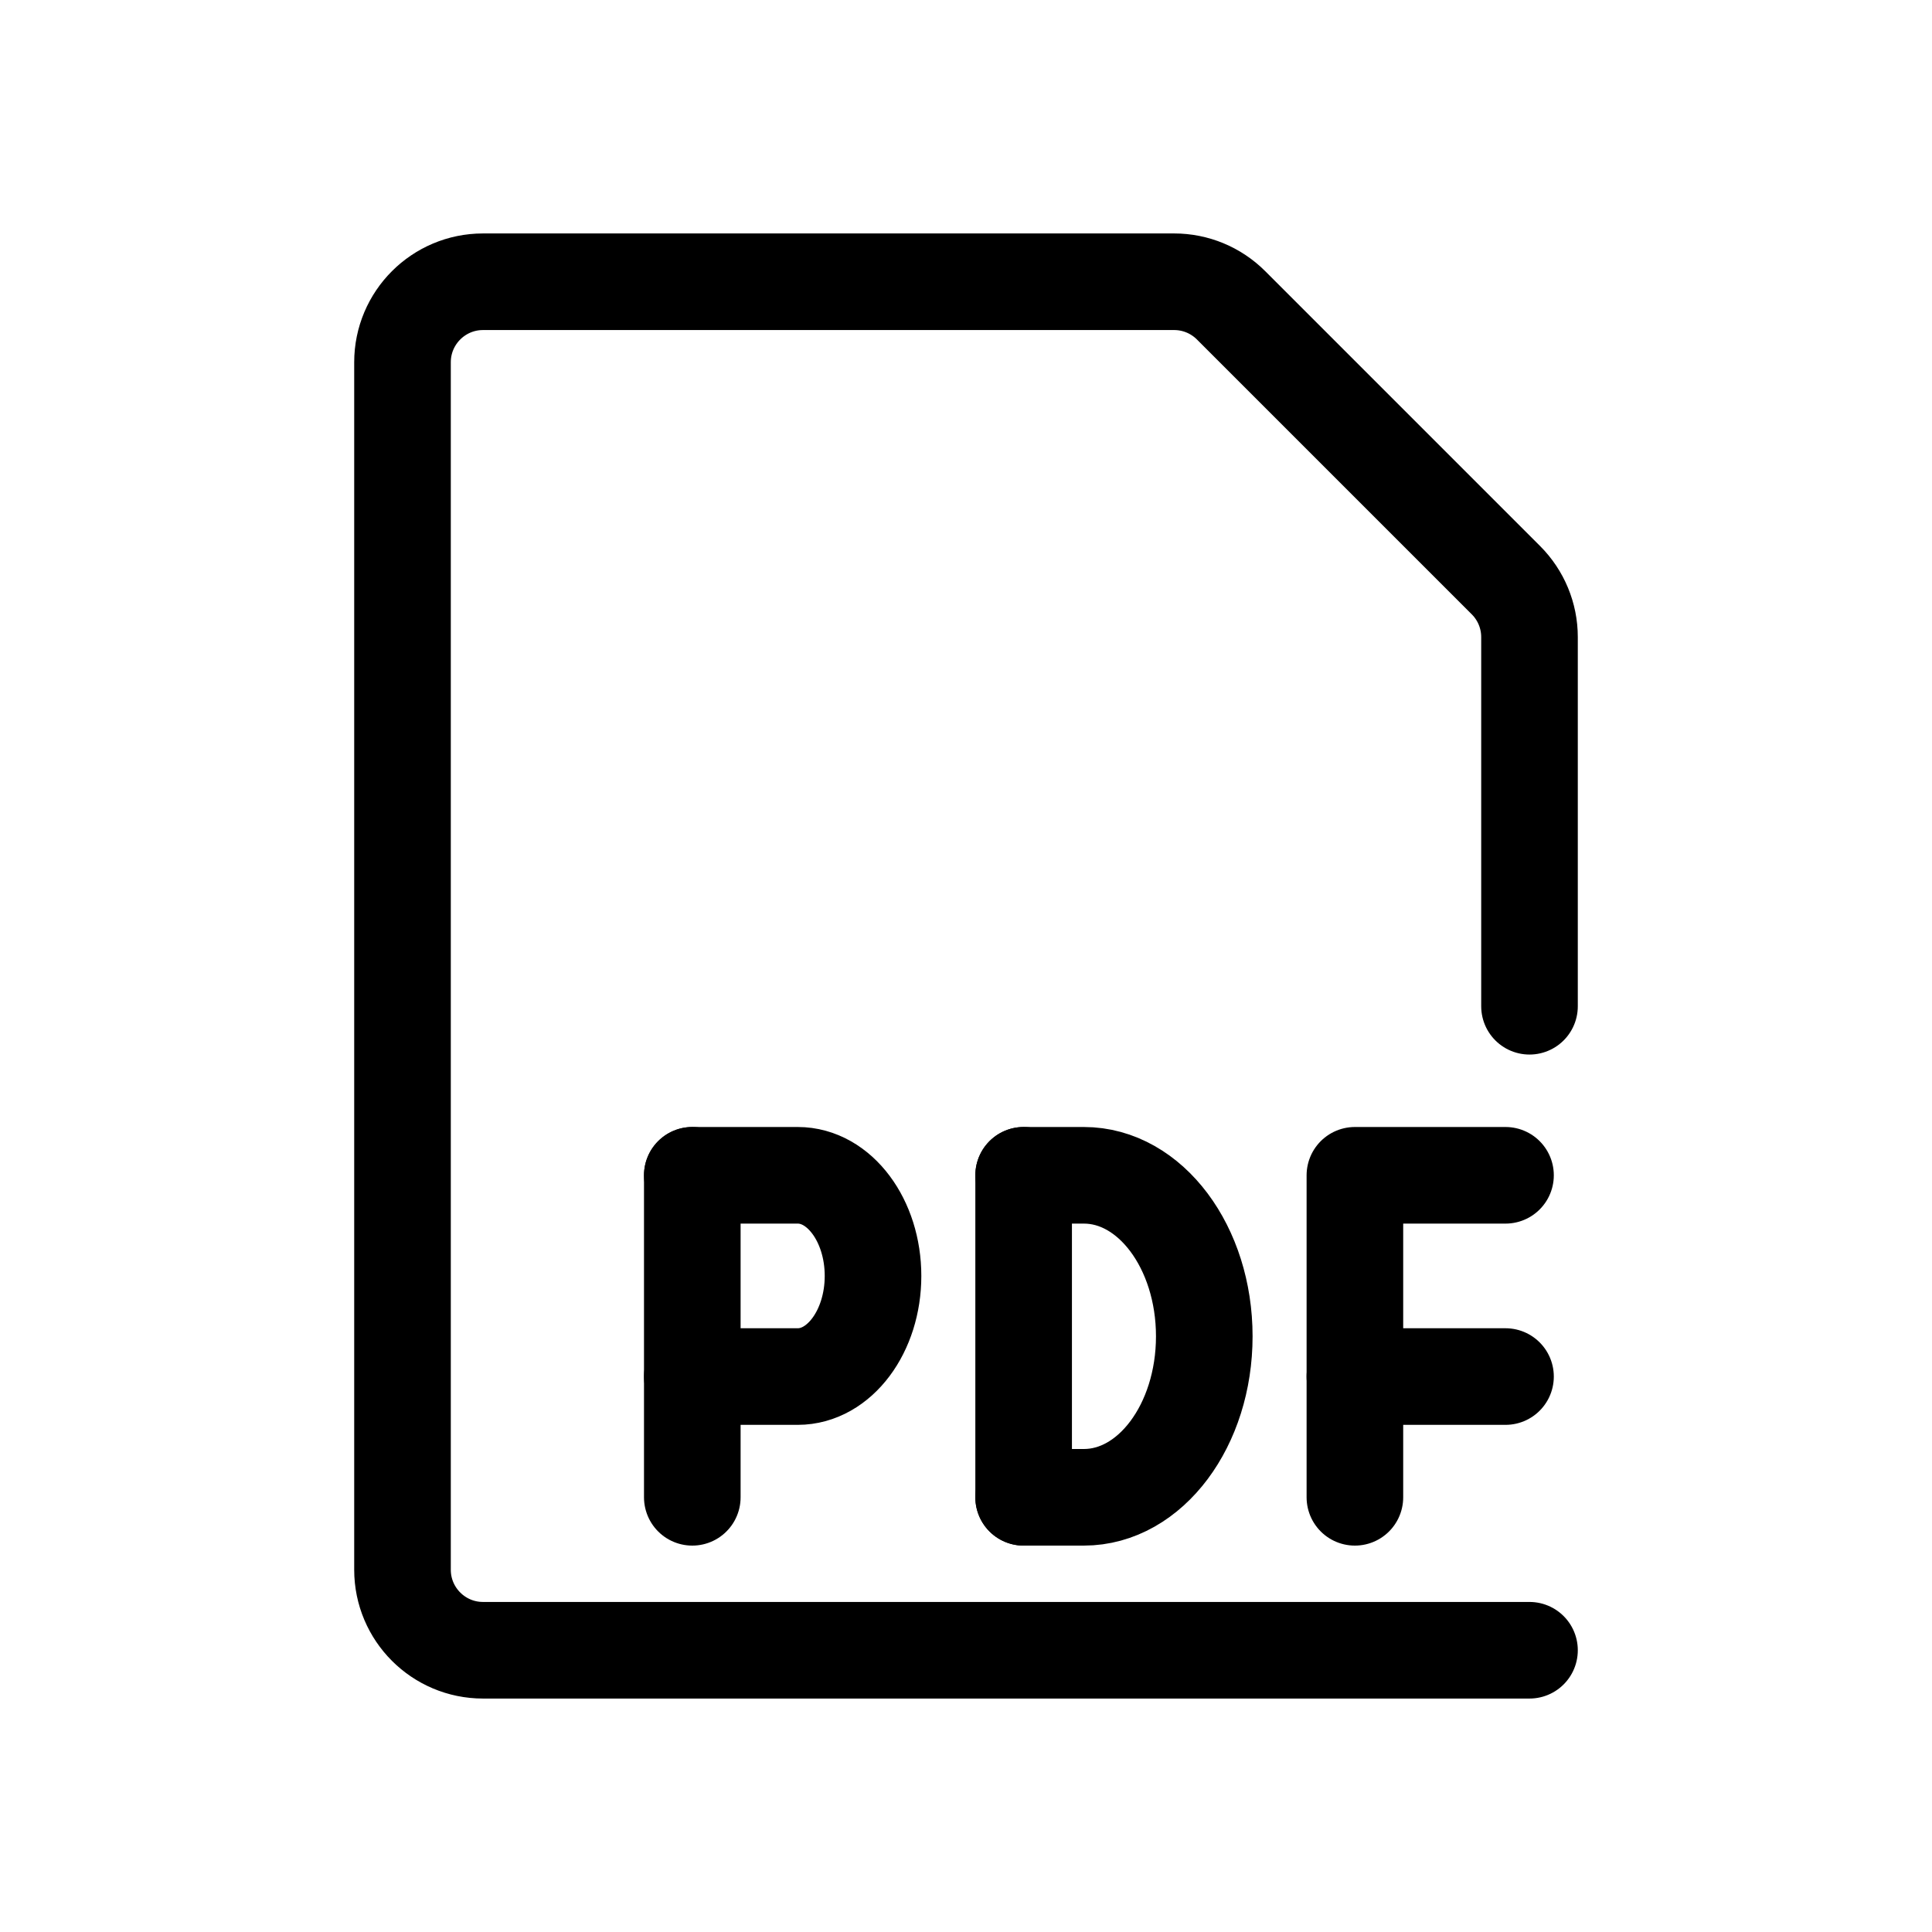 <svg width="24" height="24" viewBox="0 0 24 24" fill="none" xmlns="http://www.w3.org/2000/svg">
<path d="M19 20.5H6C5.448 20.5 5 20.052 5 19.5V4.5C5 3.948 5.448 3.5 6 3.5H14.586C14.851 3.5 15.105 3.605 15.293 3.793L18.707 7.207C18.895 7.395 19 7.649 19 7.914V11V12.5" stroke="black" stroke-width="1.2" stroke-linecap="round"/>
<path d="M12.716 14.6V18.6" stroke="black" stroke-width="1.2" stroke-linecap="round"/>
<path d="M8.6 14.6V18.6" stroke="black" stroke-width="1.2" stroke-linecap="round"/>
<path d="M16.831 18.6V14.6H18.702" stroke="black" stroke-width="1.2" stroke-linecap="round" stroke-linejoin="round"/>
<path d="M16.831 17.1H18.702" stroke="black" stroke-width="1.2" stroke-linecap="round" stroke-linejoin="round"/>
<path d="M8.6 14.6H9.91C10.426 14.6 10.845 15.16 10.845 15.85C10.845 16.54 10.426 17.1 9.91 17.1H8.6" stroke="black" stroke-width="1.2" stroke-linecap="round" stroke-linejoin="round"/>
<path d="M12.716 14.6H13.464C14.29 14.6 14.96 15.495 14.96 16.6C14.96 17.705 14.29 18.6 13.464 18.6H12.716" stroke="black" stroke-width="1.2" stroke-linecap="round" stroke-linejoin="round"/>
</svg>
